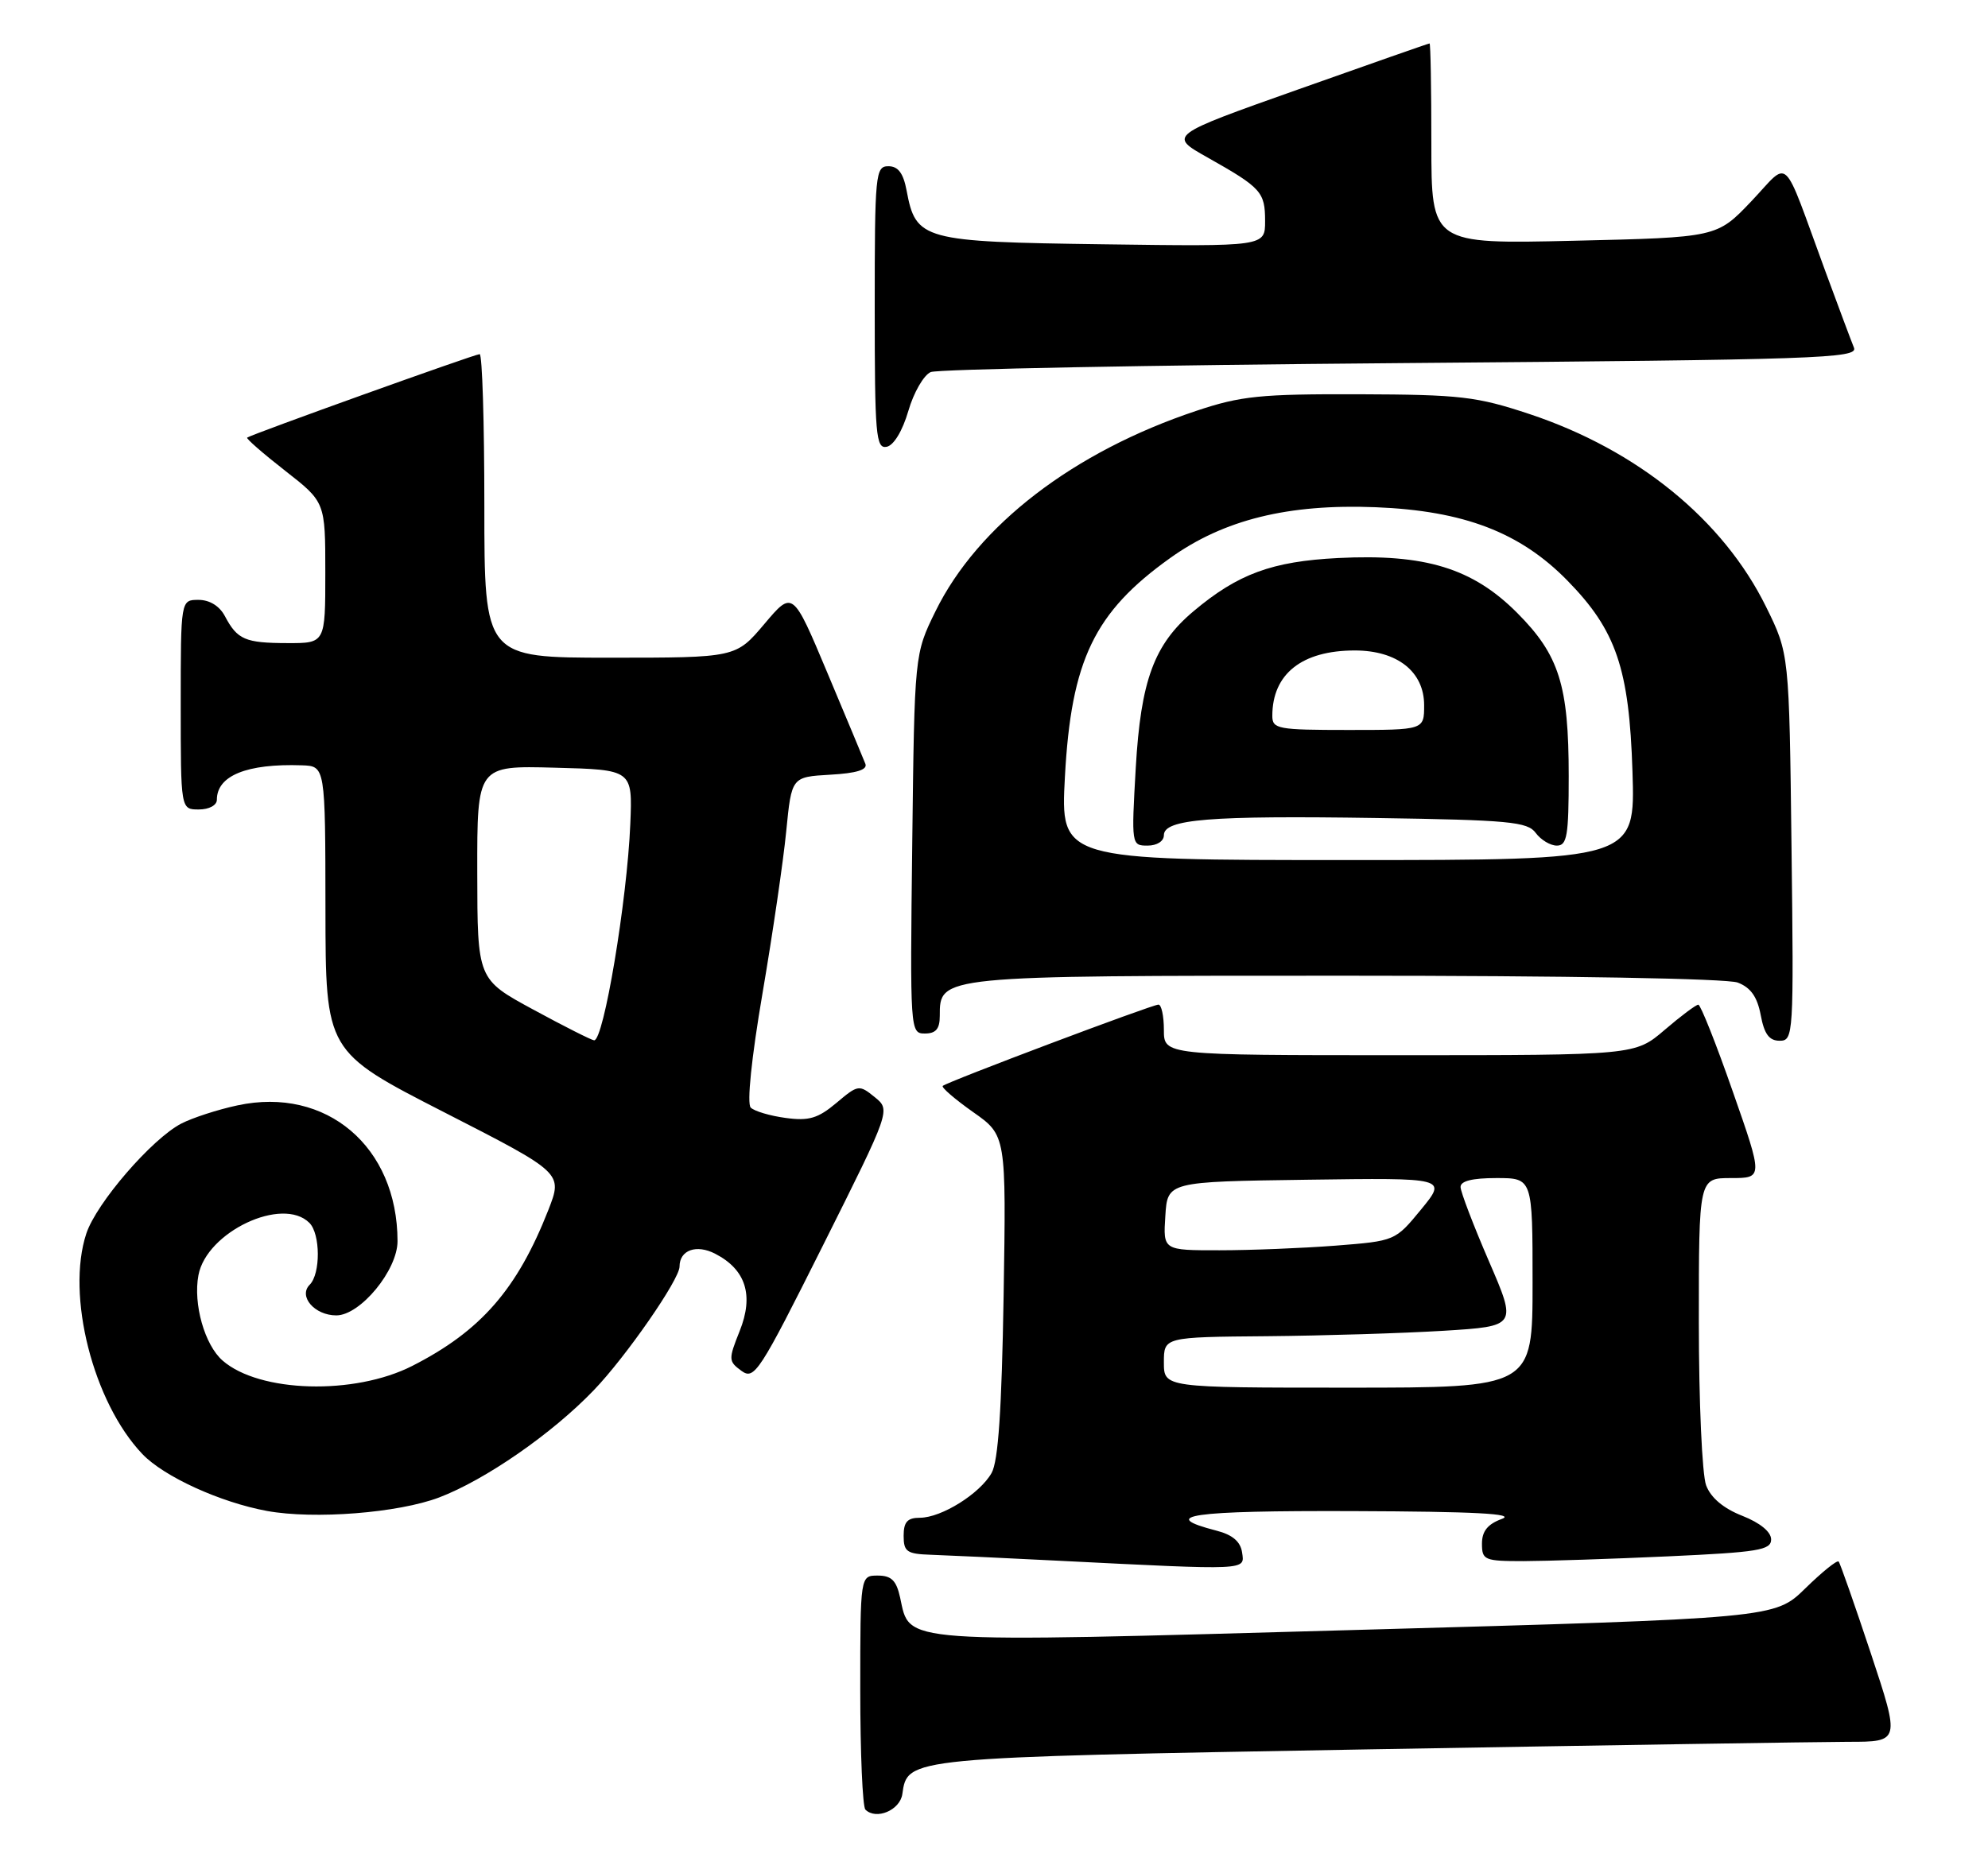 <?xml version="1.0" encoding="UTF-8" standalone="no"?>
<!DOCTYPE svg PUBLIC "-//W3C//DTD SVG 1.1//EN" "http://www.w3.org/Graphics/SVG/1.1/DTD/svg11.dtd" >
<svg xmlns="http://www.w3.org/2000/svg" xmlns:xlink="http://www.w3.org/1999/xlink" version="1.1" viewBox="0 0 275 256">
 <g >
 <path fill="currentColor"
d=" M 124.82 248.23 C 125.54 243.15 125.27 243.18 189.00 242.05 C 221.73 241.48 251.73 241.01 255.68 241.00 C 262.85 241.00 262.85 241.00 258.79 228.75 C 256.55 222.01 254.55 216.30 254.34 216.06 C 254.13 215.82 252.06 217.49 249.73 219.77 C 245.50 223.91 245.50 223.91 187.68 225.52 C 123.66 227.31 125.92 227.47 124.51 221.03 C 123.99 218.67 123.30 218.00 121.42 218.00 C 119.00 218.00 119.00 218.00 119.00 233.83 C 119.00 242.54 119.32 249.99 119.71 250.38 C 121.19 251.86 124.50 250.47 124.82 248.23 Z  M 171.82 214.81 C 171.60 213.30 170.50 212.36 168.30 211.79 C 160.05 209.67 164.67 209.00 187.19 209.08 C 204.04 209.14 209.74 209.44 207.75 210.16 C 205.79 210.88 205.00 211.86 205.00 213.58 C 205.00 215.86 205.34 216.00 210.75 216.00 C 213.91 215.99 222.91 215.70 230.75 215.34 C 243.21 214.77 245.00 214.48 245.00 213.00 C 245.00 211.95 243.47 210.70 241.01 209.73 C 238.41 208.71 236.66 207.24 236.01 205.52 C 235.45 204.06 235.00 193.90 235.00 182.93 C 235.00 163.00 235.00 163.00 239.44 163.00 C 243.89 163.00 243.89 163.00 239.69 151.01 C 237.39 144.41 235.24 139.01 234.93 139.01 C 234.62 139.00 232.52 140.57 230.27 142.50 C 226.18 146.00 226.18 146.00 193.59 146.00 C 161.00 146.00 161.00 146.00 161.00 142.50 C 161.00 140.57 160.66 139.00 160.25 139.00 C 159.34 139.01 130.95 149.71 130.41 150.25 C 130.20 150.46 132.09 152.09 134.61 153.87 C 139.19 157.09 139.19 157.09 138.83 179.30 C 138.57 195.06 138.09 202.17 137.17 203.80 C 135.55 206.67 130.24 209.99 127.25 210.00 C 125.52 210.00 125.00 210.58 125.00 212.50 C 125.00 214.70 125.45 215.01 128.75 215.12 C 130.81 215.19 138.80 215.56 146.50 215.95 C 172.83 217.27 172.18 217.30 171.82 214.81 Z  M 60.75 207.19 C 67.15 204.75 76.38 198.36 82.15 192.34 C 86.60 187.71 94.00 177.03 94.00 175.25 C 94.00 172.96 96.34 172.12 98.95 173.48 C 103.17 175.66 104.30 179.22 102.32 184.16 C 100.75 188.09 100.76 188.35 102.56 189.67 C 104.35 190.97 105.02 189.94 113.84 172.32 C 123.21 153.59 123.21 153.59 121.00 151.80 C 118.84 150.05 118.70 150.07 115.69 152.61 C 113.15 154.74 111.90 155.12 108.68 154.68 C 106.52 154.39 104.35 153.75 103.85 153.25 C 103.30 152.70 103.95 146.38 105.48 137.42 C 106.88 129.21 108.36 119.12 108.76 115.00 C 109.50 107.50 109.50 107.50 114.84 107.19 C 118.47 106.99 120.02 106.51 119.71 105.69 C 119.45 105.04 117.09 99.36 114.45 93.09 C 109.66 81.68 109.66 81.68 105.73 86.34 C 101.79 91.00 101.79 91.00 84.40 91.00 C 67.00 91.00 67.00 91.00 67.00 70.00 C 67.00 58.45 66.71 49.00 66.35 49.00 C 65.69 49.00 34.77 60.10 34.19 60.55 C 34.02 60.68 36.38 62.74 39.44 65.13 C 45.00 69.47 45.00 69.47 45.00 79.24 C 45.00 89.00 45.00 89.00 39.75 88.98 C 33.90 88.97 32.83 88.50 31.11 85.25 C 30.37 83.85 29.00 83.00 27.46 83.00 C 25.00 83.00 25.00 83.00 25.00 97.50 C 25.00 112.00 25.00 112.00 27.50 112.00 C 28.93 112.00 30.00 111.42 30.00 110.65 C 30.00 107.32 34.15 105.63 41.75 105.89 C 45.00 106.00 45.00 106.00 45.02 125.75 C 45.04 145.50 45.04 145.50 61.45 153.90 C 77.85 162.29 77.85 162.29 75.86 167.40 C 71.55 178.38 66.52 184.16 57.03 188.99 C 49.02 193.07 35.88 192.70 30.79 188.25 C 28.31 186.09 26.70 180.41 27.45 176.44 C 28.57 170.44 39.08 165.48 42.80 169.20 C 44.33 170.73 44.36 176.24 42.84 177.76 C 41.24 179.36 43.52 182.00 46.52 182.00 C 49.84 182.00 55.00 175.74 54.99 171.72 C 54.97 158.65 45.14 150.30 32.86 152.94 C 30.13 153.52 26.63 154.66 25.08 155.46 C 21.02 157.56 13.33 166.46 11.94 170.68 C 9.12 179.22 12.88 194.02 19.69 201.18 C 22.67 204.31 30.47 207.87 36.94 209.06 C 43.47 210.25 55.08 209.34 60.75 207.19 Z  M 247.82 117.22 C 247.50 90.45 247.50 90.45 244.30 83.96 C 238.37 71.92 226.51 62.26 211.58 57.29 C 204.25 54.86 202.06 54.60 188.00 54.55 C 174.33 54.51 171.67 54.78 165.50 56.84 C 148.49 62.51 135.24 72.69 129.41 84.57 C 126.50 90.50 126.50 90.50 126.19 116.75 C 125.88 142.69 125.90 143.00 127.94 143.00 C 129.46 143.00 130.00 142.36 130.00 140.56 C 130.00 134.98 129.82 135.00 186.16 135.00 C 216.58 135.00 238.90 135.39 240.38 135.95 C 242.18 136.64 243.08 137.92 243.56 140.45 C 244.05 143.08 244.73 144.00 246.18 144.00 C 248.09 144.00 248.14 143.27 247.82 117.22 Z  M 125.65 56.86 C 126.39 54.30 127.79 51.89 128.75 51.48 C 129.71 51.08 158.99 50.52 193.81 50.24 C 251.56 49.77 257.05 49.59 256.46 48.11 C 256.10 47.23 254.31 42.45 252.49 37.50 C 246.38 20.88 247.70 22.13 242.25 27.86 C 237.50 32.85 237.50 32.85 217.75 33.31 C 198.00 33.77 198.00 33.77 198.00 19.88 C 198.00 12.25 197.89 6.00 197.75 6.01 C 197.61 6.01 189.43 8.88 179.56 12.38 C 161.61 18.74 161.61 18.74 167.06 21.80 C 174.47 25.98 175.00 26.56 175.00 30.59 C 175.00 34.11 175.00 34.11 152.60 33.80 C 127.60 33.46 126.69 33.22 125.41 26.36 C 124.96 23.96 124.24 23.00 122.89 23.00 C 121.10 23.00 121.00 24.05 121.00 42.57 C 121.00 60.21 121.16 62.11 122.65 61.82 C 123.63 61.63 124.84 59.63 125.65 56.86 Z  M 161.00 188.50 C 161.00 185.00 161.00 185.00 175.25 184.88 C 183.09 184.81 194.08 184.47 199.68 184.13 C 209.85 183.50 209.85 183.50 205.96 174.50 C 203.82 169.55 202.06 164.94 202.04 164.25 C 202.01 163.41 203.65 163.00 207.00 163.00 C 212.00 163.00 212.00 163.00 212.00 177.50 C 212.00 192.00 212.00 192.00 186.50 192.00 C 161.00 192.00 161.00 192.00 161.00 188.50 Z  M 161.20 168.25 C 161.50 163.50 161.50 163.50 180.83 163.23 C 200.17 162.96 200.17 162.96 196.59 167.33 C 193.00 171.70 193.00 171.70 184.75 172.35 C 180.21 172.70 172.99 172.99 168.70 172.99 C 160.89 173.00 160.89 173.00 161.20 168.25 Z  M 73.77 139.69 C 66.04 135.50 66.04 135.50 66.02 120.72 C 66.00 105.93 66.00 105.93 76.75 106.22 C 87.50 106.50 87.50 106.50 87.19 114.00 C 86.75 124.60 83.50 144.06 82.18 143.94 C 81.81 143.91 78.02 142.00 73.77 139.69 Z  M 147.31 107.47 C 148.18 91.35 151.37 84.71 161.87 77.21 C 169.29 71.90 178.19 69.70 190.30 70.18 C 202.49 70.67 210.28 73.65 216.82 80.33 C 223.57 87.22 225.37 92.51 225.82 106.75 C 226.21 119.00 226.21 119.00 186.45 119.00 C 146.69 119.00 146.69 119.00 147.31 107.47 Z  M 161.00 115.56 C 161.00 113.34 167.32 112.83 190.33 113.18 C 208.79 113.46 211.31 113.70 212.44 115.25 C 213.15 116.21 214.46 117.00 215.36 117.00 C 216.77 117.00 217.00 115.63 217.00 107.37 C 217.00 94.82 215.68 90.63 209.88 84.81 C 203.72 78.62 197.13 76.60 185.10 77.21 C 175.95 77.67 171.23 79.41 165.09 84.58 C 159.64 89.16 157.81 94.15 157.11 106.22 C 156.50 116.92 156.51 117.00 158.75 117.00 C 160.04 117.00 161.00 116.39 161.00 115.56 Z  M 176.00 99.05 C 176.00 93.25 180.09 90.00 187.41 90.00 C 193.28 90.00 197.00 92.93 197.00 97.57 C 197.00 101.00 197.00 101.00 186.50 101.00 C 176.75 101.00 176.00 100.86 176.00 99.05 Z "/>
</g>
</svg>
